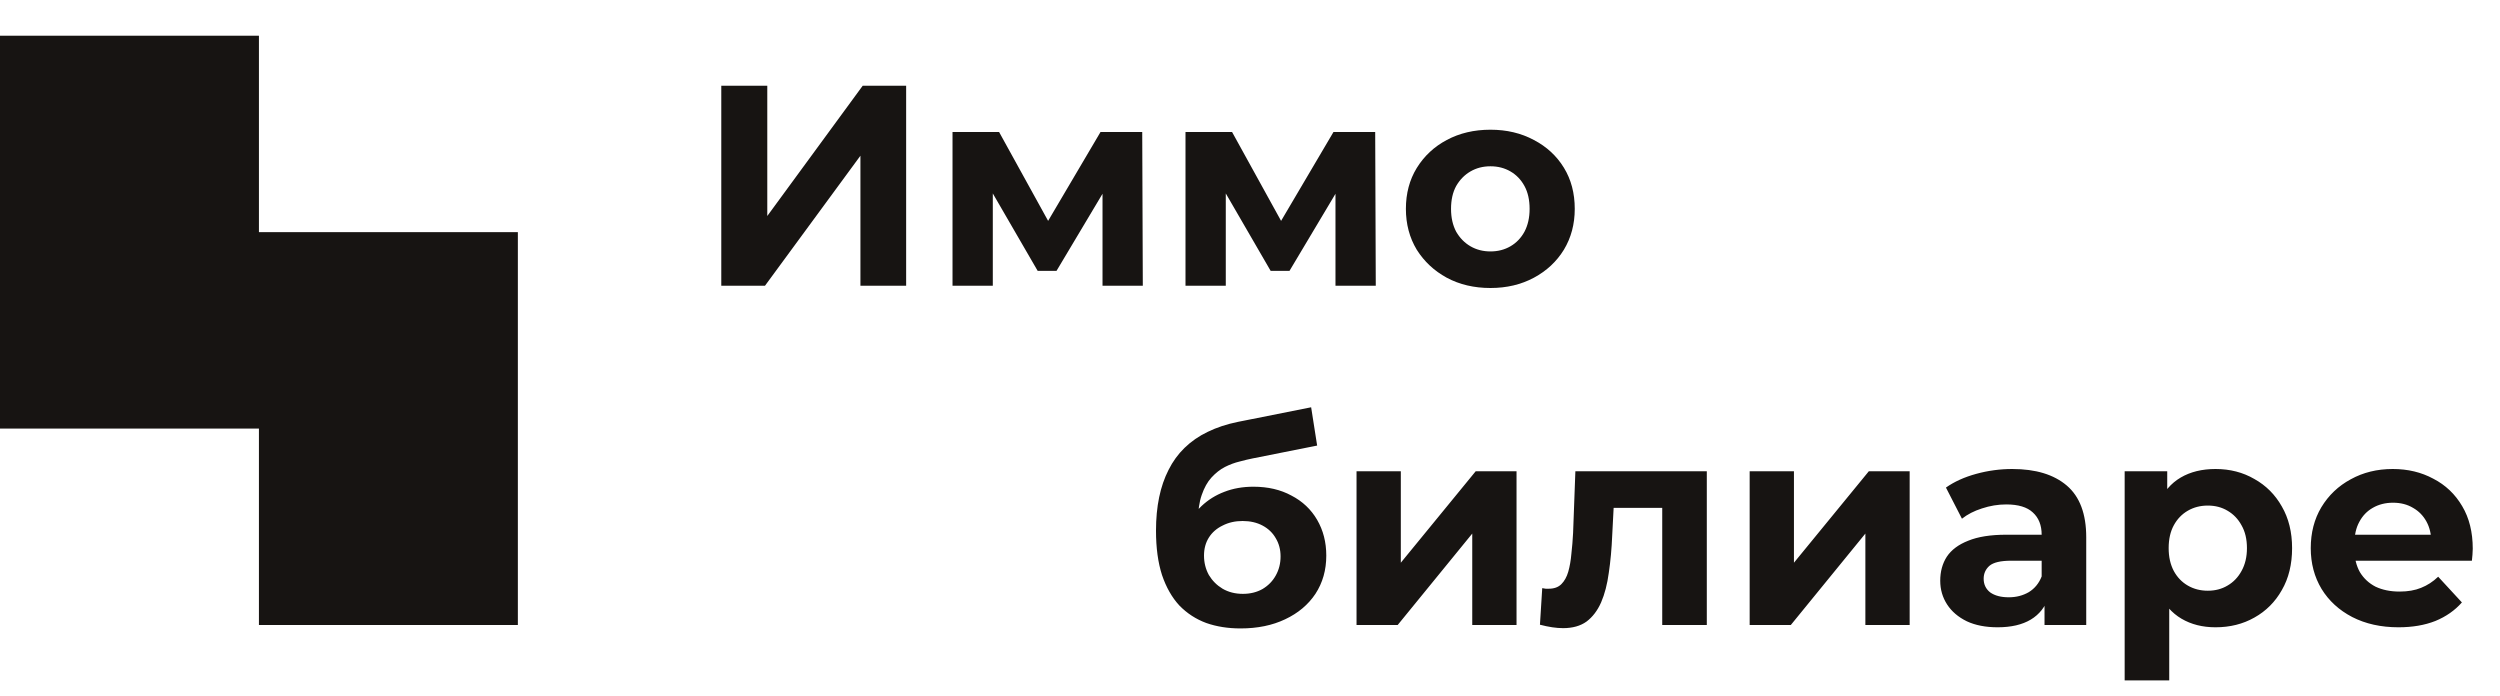 <svg width="140" height="39" viewBox="0 0 140 39" fill="none" xmlns="http://www.w3.org/2000/svg">
<path d="M40.392 16V4.8H42.968V12.096L48.312 4.8H50.744V16H48.184V8.72L42.84 16H40.392ZM53.341 16V7.392H55.949L59.197 13.28H58.157L61.629 7.392H63.965L63.997 16H61.741V9.952L62.125 10.208L59.165 15.168H58.109L55.133 10.032L55.597 9.92V16H53.341ZM66.388 16V7.392H68.996L72.243 13.28H71.204L74.675 7.392H77.011L77.043 16H74.787V9.952L75.171 10.208L72.212 15.168H71.156L68.18 10.032L68.644 9.92V16H66.388ZM83.466 16.128C82.549 16.128 81.733 15.936 81.018 15.552C80.314 15.168 79.754 14.645 79.338 13.984C78.933 13.312 78.73 12.549 78.73 11.696C78.73 10.832 78.933 10.069 79.338 9.408C79.754 8.736 80.314 8.213 81.018 7.84C81.733 7.456 82.549 7.264 83.466 7.264C84.373 7.264 85.184 7.456 85.898 7.84C86.613 8.213 87.173 8.731 87.578 9.392C87.984 10.053 88.186 10.821 88.186 11.696C88.186 12.549 87.984 13.312 87.578 13.984C87.173 14.645 86.613 15.168 85.898 15.552C85.184 15.936 84.373 16.128 83.466 16.128ZM83.466 14.08C83.882 14.08 84.256 13.984 84.586 13.792C84.917 13.6 85.178 13.328 85.37 12.976C85.562 12.613 85.658 12.187 85.658 11.696C85.658 11.195 85.562 10.768 85.37 10.416C85.178 10.064 84.917 9.792 84.586 9.6C84.256 9.408 83.882 9.312 83.466 9.312C83.05 9.312 82.677 9.408 82.346 9.6C82.016 9.792 81.749 10.064 81.546 10.416C81.354 10.768 81.258 11.195 81.258 11.696C81.258 12.187 81.354 12.613 81.546 12.976C81.749 13.328 82.016 13.6 82.346 13.792C82.677 13.984 83.05 14.08 83.466 14.08Z" fill="#171412"/>
<path d="M69.472 35.192C68.768 35.192 68.128 35.091 67.552 34.888C66.976 34.675 66.475 34.349 66.048 33.912C65.632 33.464 65.307 32.893 65.072 32.2C64.848 31.507 64.736 30.68 64.736 29.72C64.736 29.037 64.795 28.413 64.912 27.848C65.029 27.283 65.205 26.771 65.44 26.312C65.675 25.843 65.973 25.432 66.336 25.08C66.709 24.717 67.141 24.419 67.632 24.184C68.133 23.939 68.699 23.752 69.328 23.624L73.424 22.808L73.76 24.952L70.144 25.672C69.931 25.715 69.685 25.773 69.408 25.848C69.141 25.912 68.869 26.013 68.592 26.152C68.325 26.291 68.075 26.488 67.84 26.744C67.616 26.989 67.435 27.315 67.296 27.72C67.157 28.115 67.088 28.605 67.088 29.192C67.088 29.373 67.093 29.512 67.104 29.608C67.125 29.704 67.141 29.805 67.152 29.912C67.173 30.019 67.184 30.184 67.184 30.408L66.384 29.624C66.619 29.123 66.917 28.696 67.28 28.344C67.653 27.992 68.08 27.725 68.56 27.544C69.051 27.352 69.595 27.256 70.192 27.256C71.003 27.256 71.712 27.421 72.32 27.752C72.939 28.072 73.419 28.525 73.76 29.112C74.101 29.699 74.272 30.365 74.272 31.112C74.272 31.923 74.069 32.637 73.664 33.256C73.259 33.864 72.693 34.339 71.968 34.68C71.253 35.021 70.421 35.192 69.472 35.192ZM69.6 33.256C70.016 33.256 70.384 33.165 70.704 32.984C71.024 32.792 71.269 32.541 71.44 32.232C71.621 31.912 71.712 31.555 71.712 31.16C71.712 30.776 71.621 30.435 71.44 30.136C71.269 29.837 71.024 29.603 70.704 29.432C70.384 29.261 70.011 29.176 69.584 29.176C69.168 29.176 68.795 29.261 68.464 29.432C68.133 29.592 67.877 29.816 67.696 30.104C67.515 30.392 67.424 30.728 67.424 31.112C67.424 31.507 67.515 31.869 67.696 32.2C67.888 32.52 68.144 32.776 68.464 32.968C68.795 33.16 69.173 33.256 69.6 33.256ZM75.966 35V26.392H78.446V31.512L82.638 26.392H84.926V35H82.446V29.88L78.27 35H75.966ZM86.237 34.984L86.365 32.936C86.429 32.947 86.493 32.957 86.557 32.968C86.621 32.968 86.68 32.968 86.733 32.968C87.032 32.968 87.266 32.883 87.437 32.712C87.608 32.541 87.736 32.312 87.821 32.024C87.906 31.725 87.965 31.389 87.997 31.016C88.04 30.643 88.072 30.253 88.093 29.848L88.221 26.392H95.581V35H93.085V27.832L93.645 28.44H89.869L90.397 27.8L90.285 29.96C90.253 30.728 90.189 31.432 90.093 32.072C90.008 32.712 89.864 33.267 89.661 33.736C89.458 34.195 89.186 34.552 88.845 34.808C88.504 35.053 88.066 35.176 87.533 35.176C87.341 35.176 87.138 35.16 86.925 35.128C86.712 35.096 86.482 35.048 86.237 34.984ZM97.981 35V26.392H100.461V31.512L104.653 26.392H106.941V35H104.461V29.88L100.285 35H97.981ZM114.493 35V33.32L114.333 32.952V29.944C114.333 29.411 114.167 28.995 113.837 28.696C113.517 28.397 113.021 28.248 112.349 28.248C111.89 28.248 111.437 28.323 110.989 28.472C110.551 28.611 110.178 28.803 109.869 29.048L108.973 27.304C109.442 26.973 110.007 26.717 110.669 26.536C111.33 26.355 112.002 26.264 112.685 26.264C113.997 26.264 115.015 26.573 115.741 27.192C116.466 27.811 116.829 28.776 116.829 30.088V35H114.493ZM111.869 35.128C111.197 35.128 110.621 35.016 110.141 34.792C109.661 34.557 109.293 34.243 109.037 33.848C108.781 33.453 108.653 33.011 108.653 32.52C108.653 32.008 108.775 31.56 109.021 31.176C109.277 30.792 109.677 30.493 110.221 30.28C110.765 30.056 111.474 29.944 112.349 29.944H114.637V31.4H112.621C112.034 31.4 111.629 31.496 111.405 31.688C111.191 31.88 111.085 32.12 111.085 32.408C111.085 32.728 111.207 32.984 111.453 33.176C111.709 33.357 112.055 33.448 112.493 33.448C112.909 33.448 113.282 33.352 113.613 33.16C113.943 32.957 114.183 32.664 114.333 32.28L114.717 33.432C114.535 33.987 114.205 34.408 113.725 34.696C113.245 34.984 112.626 35.128 111.869 35.128ZM124.069 35.128C123.344 35.128 122.709 34.968 122.165 34.648C121.621 34.328 121.194 33.843 120.885 33.192C120.586 32.531 120.437 31.699 120.437 30.696C120.437 29.683 120.581 28.851 120.869 28.2C121.157 27.549 121.573 27.064 122.117 26.744C122.661 26.424 123.312 26.264 124.069 26.264C124.88 26.264 125.605 26.451 126.245 26.824C126.896 27.187 127.408 27.699 127.781 28.36C128.165 29.021 128.357 29.8 128.357 30.696C128.357 31.603 128.165 32.387 127.781 33.048C127.408 33.709 126.896 34.221 126.245 34.584C125.605 34.947 124.88 35.128 124.069 35.128ZM118.981 38.104V26.392H121.365V28.152L121.317 30.712L121.477 33.256V38.104H118.981ZM123.637 33.08C124.053 33.08 124.421 32.984 124.741 32.792C125.072 32.6 125.333 32.328 125.525 31.976C125.728 31.613 125.829 31.187 125.829 30.696C125.829 30.195 125.728 29.768 125.525 29.416C125.333 29.064 125.072 28.792 124.741 28.6C124.421 28.408 124.053 28.312 123.637 28.312C123.221 28.312 122.848 28.408 122.517 28.6C122.186 28.792 121.925 29.064 121.733 29.416C121.541 29.768 121.445 30.195 121.445 30.696C121.445 31.187 121.541 31.613 121.733 31.976C121.925 32.328 122.186 32.6 122.517 32.792C122.848 32.984 123.221 33.08 123.637 33.08ZM134.314 35.128C133.333 35.128 132.469 34.936 131.722 34.552C130.986 34.168 130.416 33.645 130.01 32.984C129.605 32.312 129.402 31.549 129.402 30.696C129.402 29.832 129.6 29.069 129.994 28.408C130.4 27.736 130.949 27.213 131.642 26.84C132.336 26.456 133.12 26.264 133.994 26.264C134.837 26.264 135.594 26.445 136.266 26.808C136.949 27.16 137.488 27.672 137.882 28.344C138.277 29.005 138.474 29.8 138.474 30.728C138.474 30.824 138.469 30.936 138.458 31.064C138.448 31.181 138.437 31.293 138.426 31.4H131.434V29.944H137.114L136.154 30.376C136.154 29.928 136.064 29.539 135.882 29.208C135.701 28.877 135.45 28.621 135.13 28.44C134.81 28.248 134.437 28.152 134.01 28.152C133.584 28.152 133.205 28.248 132.874 28.44C132.554 28.621 132.304 28.883 132.122 29.224C131.941 29.555 131.85 29.949 131.85 30.408V30.792C131.85 31.261 131.952 31.677 132.154 32.04C132.368 32.392 132.661 32.664 133.034 32.856C133.418 33.037 133.866 33.128 134.378 33.128C134.837 33.128 135.237 33.059 135.578 32.92C135.93 32.781 136.25 32.573 136.538 32.296L137.866 33.736C137.472 34.184 136.976 34.531 136.378 34.776C135.781 35.011 135.093 35.128 134.314 35.128Z" fill="#171412"/>
<path fill-rule="evenodd" clip-rule="evenodd" d="M14.5 2H0V13V24H14.5V35H29V24V13H14.5V2Z" fill="#171412"/>
</svg>
